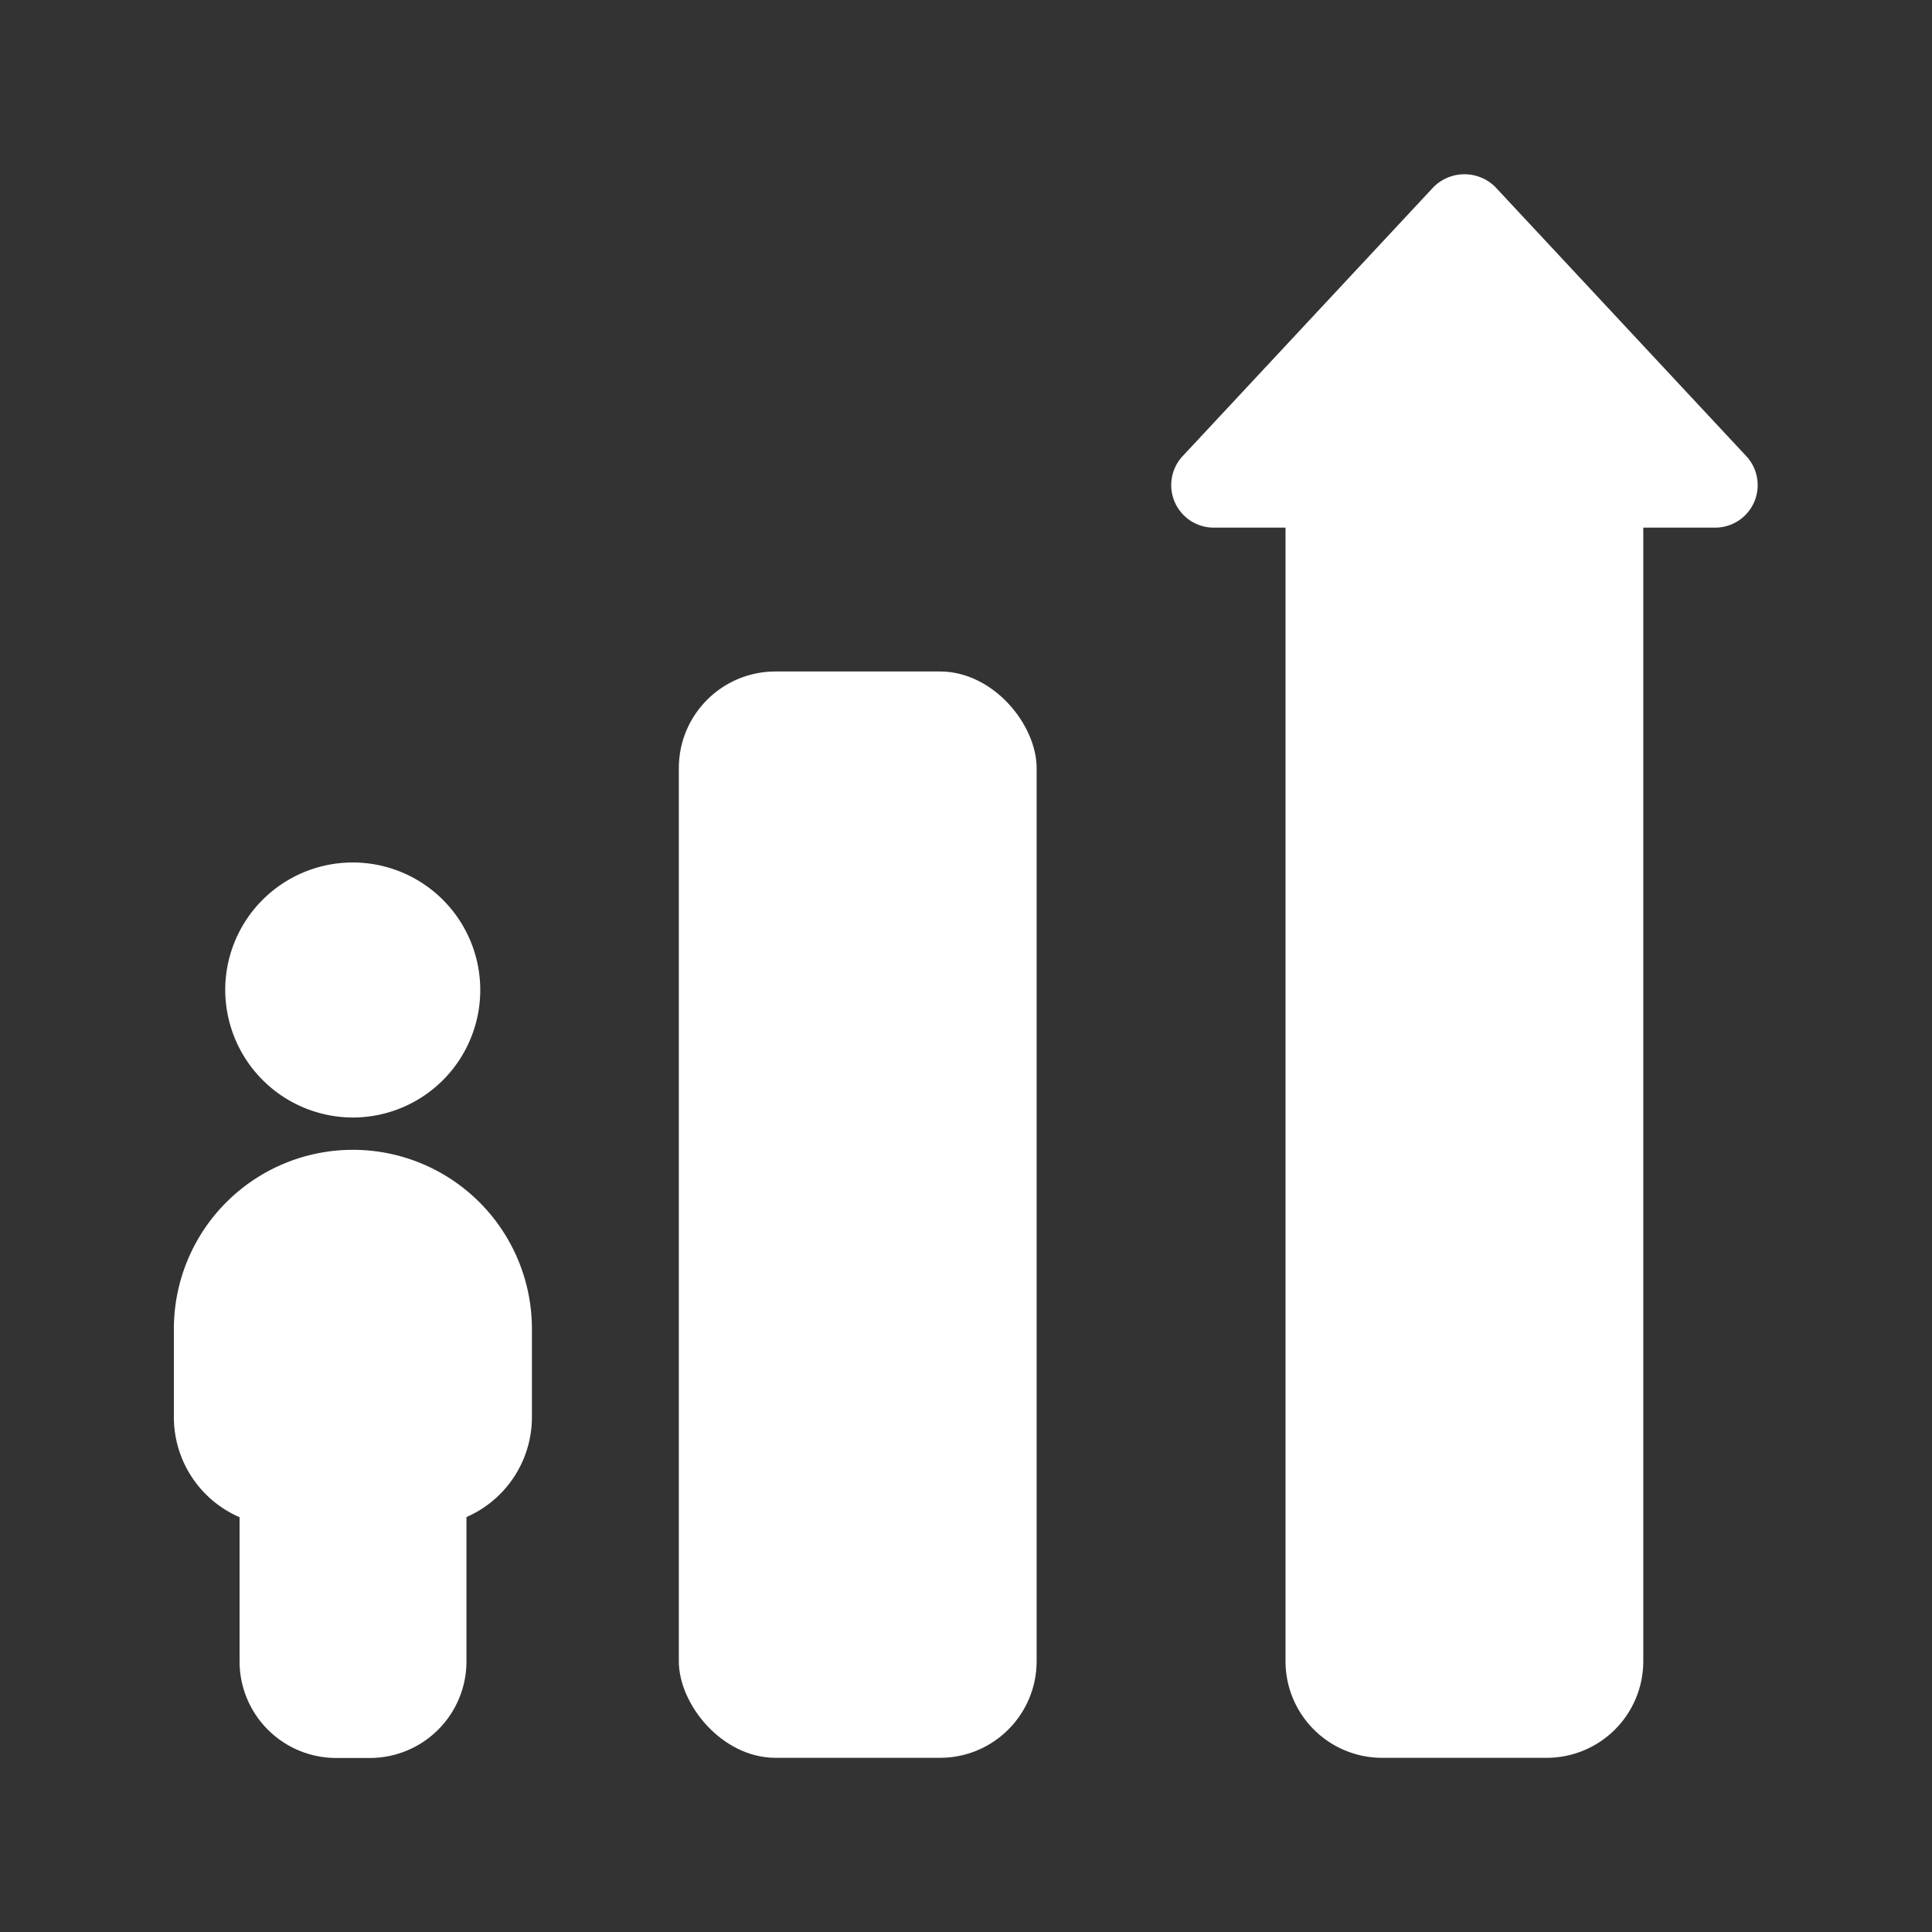 <!DOCTYPE svg PUBLIC "-//W3C//DTD SVG 1.1//EN" "http://www.w3.org/Graphics/SVG/1.1/DTD/svg11.dtd">
<!-- Uploaded to: SVG Repo, www.svgrepo.com, Transformed by: SVG Repo Mixer Tools -->
<svg width="800px" height="800px" viewBox="0 0 50 50" data-name="Layer 1" id="Layer_1" xmlns="http://www.w3.org/2000/svg" fill="#000000">
<rect x="0" y="0" width="50" height="50" fill="#333333" stroke="none"/>
<g id="SVGRepo_bgCarrier" stroke-width="0"/>
<g id="SVGRepo_tracerCarrier" stroke-linecap="round" stroke-linejoin="round"/>
<g id="SVGRepo_iconCarrier">
<defs>
<style>.cls-1{fill:#ffffff;}.cls-2{fill:#ffffff;}.cls-3{fill:#ffffff;}.cls-4{fill:#ffffff;}</style>
</defs>
<title/>
<path class="cls-1" d="M9.129,28.921a3.3,3.3,0,1,0-3.3-3.3A3.309,3.309,0,0,0,9.129,28.921Z"/>
<path class="cls-2" d="M9.129,23.314a2.3,2.3,0,1,1-2.3,2.3A2.306,2.306,0,0,1,9.129,23.314Z"/>
<path class="cls-1" d="M9.129,29.757A4.635,4.635,0,0,0,4.5,34.386v2.279a2.821,2.821,0,0,0,1.7,2.6v3.731a2.5,2.5,0,0,0,2.5,2.5h.872a2.5,2.5,0,0,0,2.5-2.5V39.261a2.822,2.822,0,0,0,1.694-2.6V34.386A4.635,4.635,0,0,0,9.129,29.757Z"/>
<path class="cls-2" d="M12.76,36.665a1.836,1.836,0,0,1-1.335,1.768.5.5,0,0,0-.359.48v4.079a1.5,1.5,0,0,1-1.5,1.5H8.694a1.5,1.5,0,0,1-1.5-1.5V38.913a.5.5,0,0,0-.36-.48A1.836,1.836,0,0,1,5.5,36.665V34.386a3.631,3.631,0,0,1,7.261,0Z"/>
<rect class="cls-1" height="28.114" rx="2.5" width="9.26" x="17.568" y="17.378"/>
<rect class="cls-3" height="26.114" rx="1.5" width="7.26" x="18.568" y="18.378"/>
<path class="cls-1" d="M45.2,11.812l-6.5-6.971a1.132,1.132,0,0,0-1.6,0l-6.5,6.971a1.1,1.1,0,0,0,.8,1.843h1.869V42.992a2.5,2.5,0,0,0,2.5,2.5h4.259a2.5,2.5,0,0,0,2.5-2.5V13.655H44.4a1.1,1.1,0,0,0,.8-1.843Z"/>
<path class="cls-4" d="M44.49,12.6a.089.089,0,0,1-.088.058H42.033a.5.5,0,0,0-.5.5V42.992a1.5,1.5,0,0,1-1.5,1.5H35.774a1.5,1.5,0,0,1-1.5-1.5V13.155a.5.5,0,0,0-.5-.5H31.405a.087.087,0,0,1-.088-.058.085.085,0,0,1,.017-.1l6.5-6.972h.14l6.5,6.972h0A.089.089,0,0,1,44.49,12.6Z"/>
</g>
</svg>